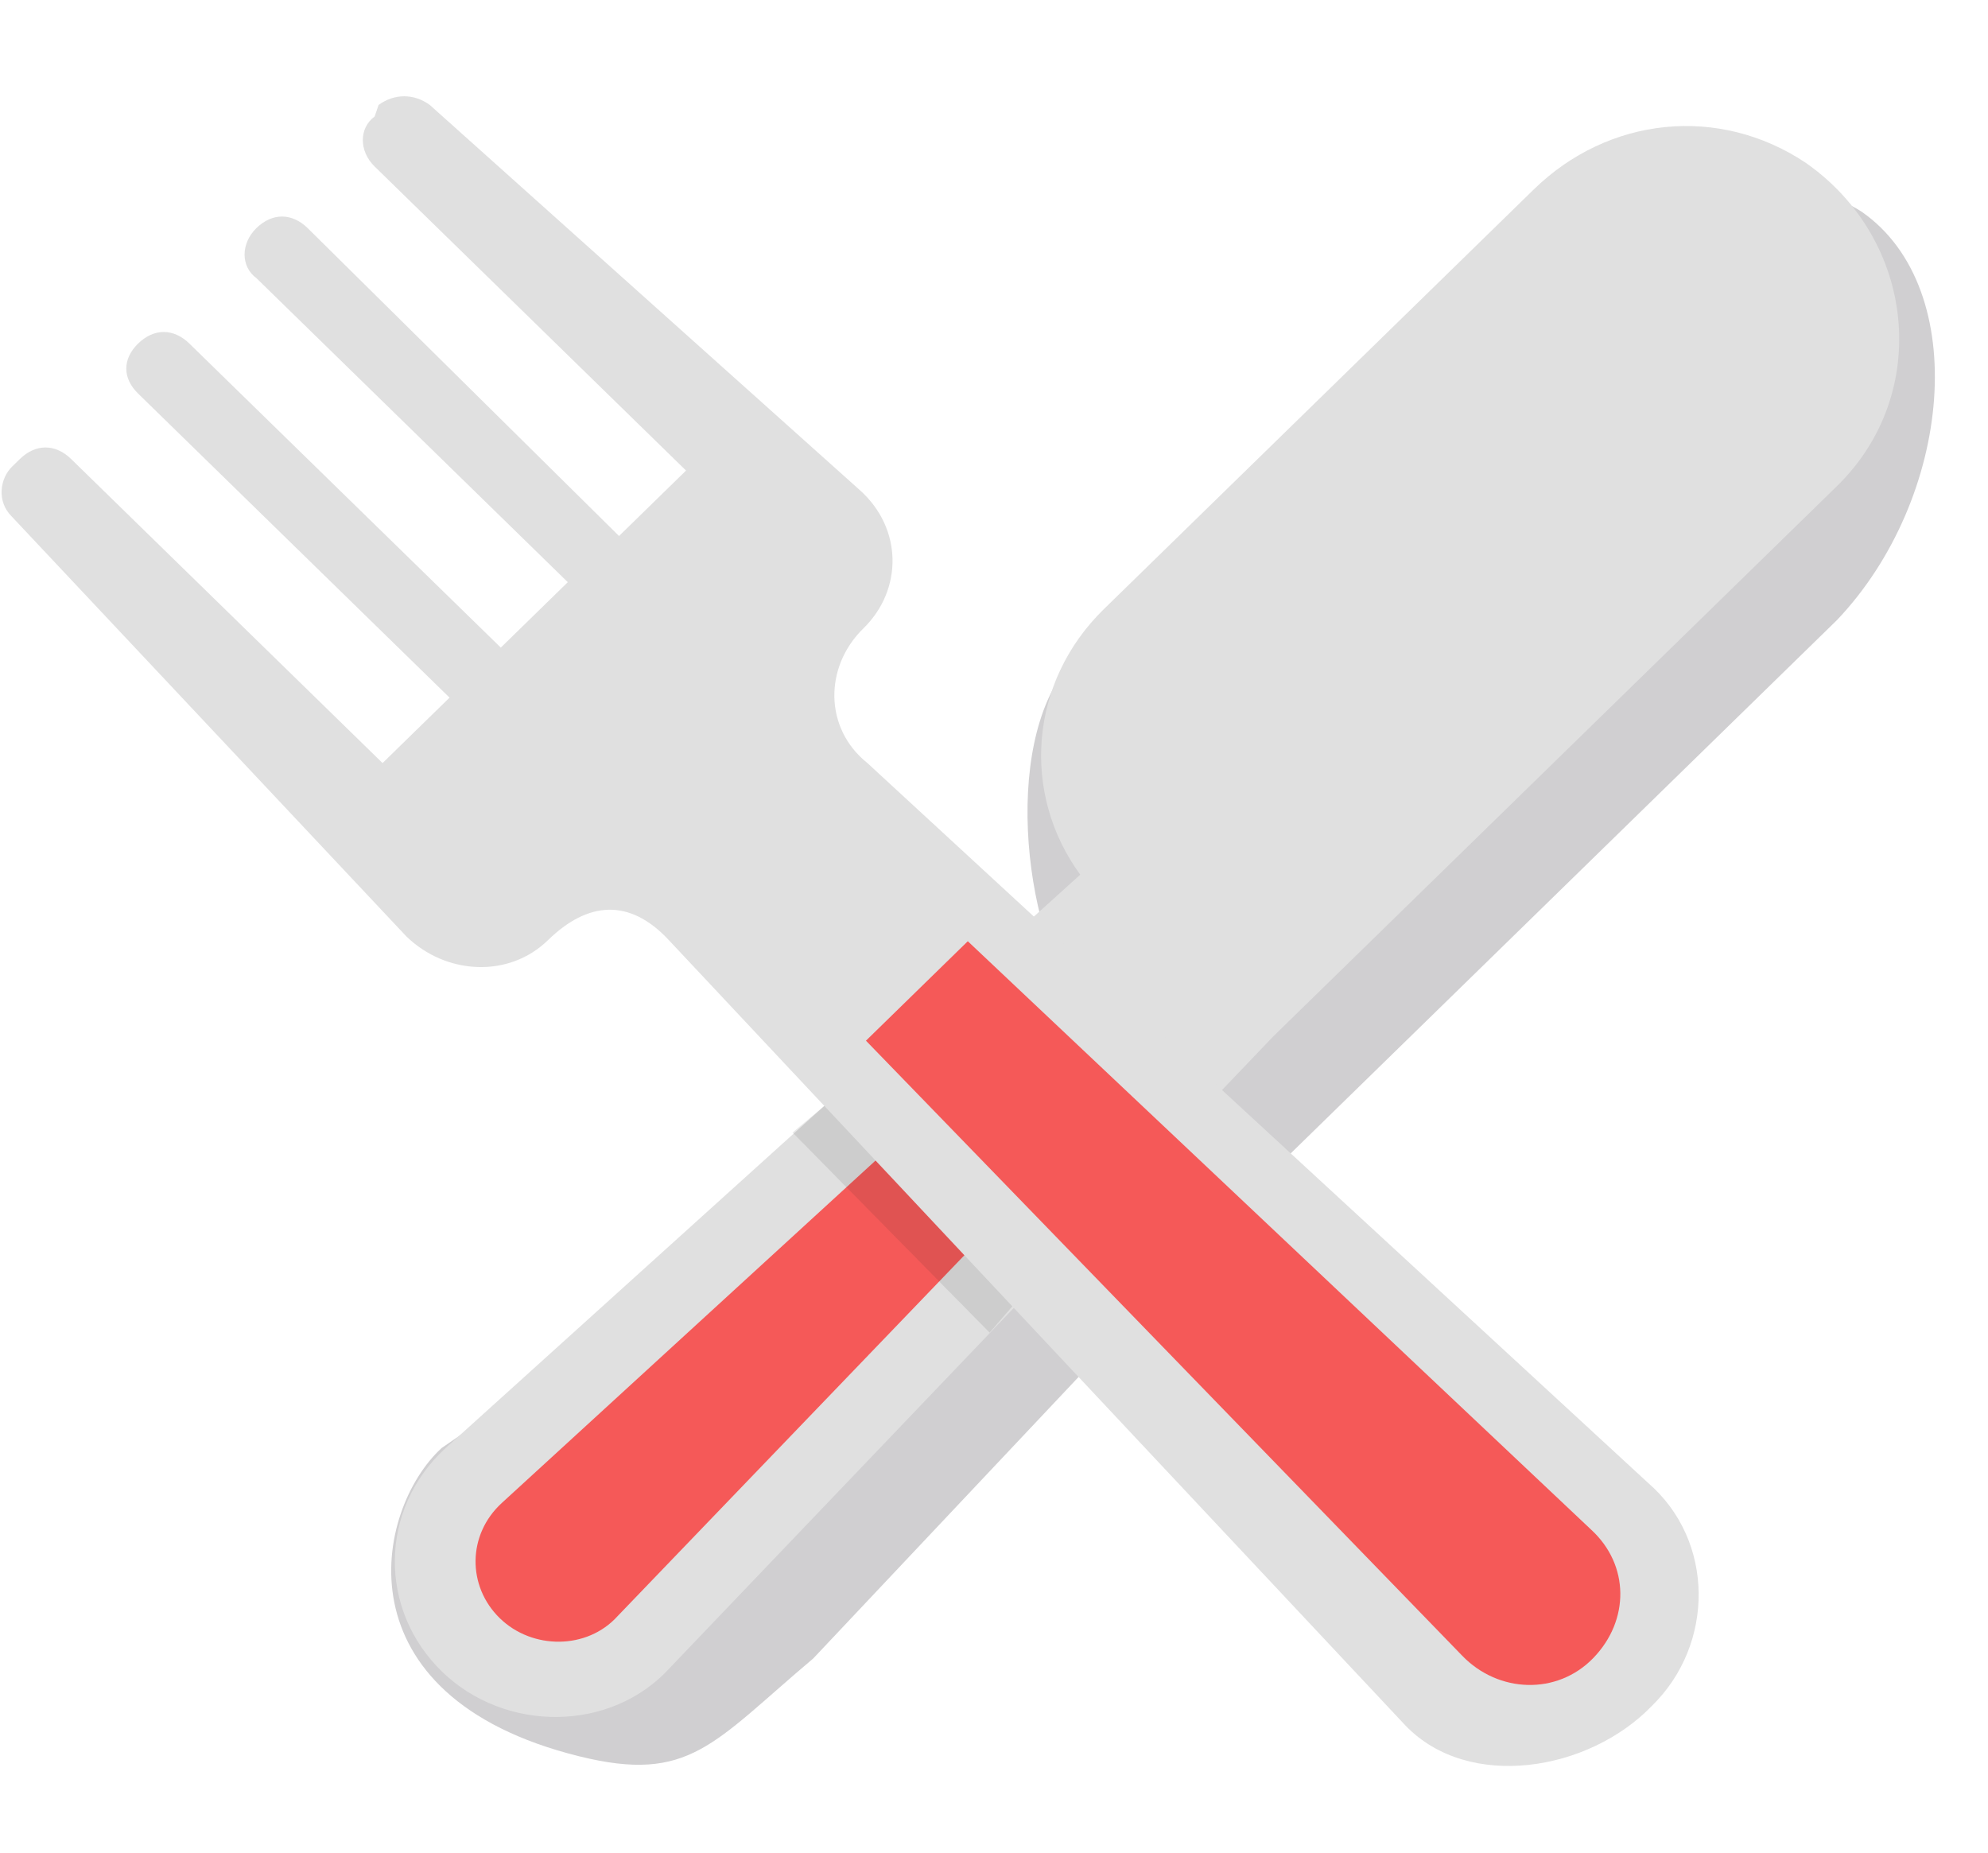 <svg width="44" height="41" viewBox="0 0 44 41" fill="none" xmlns="http://www.w3.org/2000/svg">
<path d="M28.183 25.9L40.66 13.72C43.21 11.035 43.65 6.391 41.207 4.688C39.288 3.411 35.599 5.544 33.942 7.163L23.816 14.554C22.159 16.173 22.6 20.534 23.909 22.323L9.774 32.046C8.291 33.408 7.454 37.539 12.816 38.867C15.264 39.474 15.773 38.58 17.999 36.703L28.183 25.9Z" fill="#D0CFD1"/>
<path d="M28.183 22.934L40.66 10.755C42.754 8.71 42.405 5.304 39.962 3.6C38.042 2.323 35.599 2.578 33.942 4.197L24.432 13.48C22.774 15.098 22.6 17.568 23.909 19.357L9.862 32.047C8.379 33.409 8.379 35.624 9.775 36.986C11.17 38.349 13.526 38.349 14.835 36.901L28.183 22.934Z" fill="#E0E0E0"/>
<path d="M21.539 27.577L19.441 25.626L11.105 33.263C10.34 33.965 10.34 35.107 11.06 35.81C11.78 36.513 12.995 36.513 13.669 35.766L21.539 27.577Z" fill="#F55958"/>
<path opacity="0.1" d="M24.695 26.255L20.595 22.508L17.541 25.063L21.903 29.492L24.695 26.255Z" fill="#231F20"/>
<path d="M19.11 13.906C19.983 13.054 19.983 11.691 19.023 10.84L9.513 2.323C9.164 2.067 8.728 2.067 8.379 2.323L8.292 2.578C7.943 2.834 7.943 3.345 8.292 3.685L15.184 10.414L13.701 11.862L6.809 5.048C6.46 4.707 6.024 4.707 5.675 5.048C5.326 5.389 5.326 5.9 5.675 6.155L12.567 12.884L11.084 14.332L4.191 7.603C3.842 7.262 3.406 7.262 3.057 7.603C2.708 7.944 2.708 8.37 3.057 8.71L9.95 15.439L8.467 16.887L1.574 10.158C1.225 9.818 0.789 9.818 0.44 10.158L0.265 10.329C0.004 10.584 -0.084 11.095 0.265 11.436L8.99 20.719C9.862 21.571 11.258 21.656 12.131 20.804C13.003 19.953 13.929 19.867 14.802 20.804L31.11 38.19C32.506 39.638 35.164 39.201 36.56 37.753C37.956 36.39 37.956 34.091 36.472 32.813L19.198 16.887C18.238 16.12 18.238 14.757 19.11 13.906Z" fill="#E0E0E0"/>
<path d="M35.217 33.853L21.42 20.83L19.166 23.031L32.362 36.641C33.163 37.472 34.466 37.521 35.267 36.69C36.069 35.858 36.069 34.636 35.217 33.853Z" fill="#F55958"/>
</svg>

